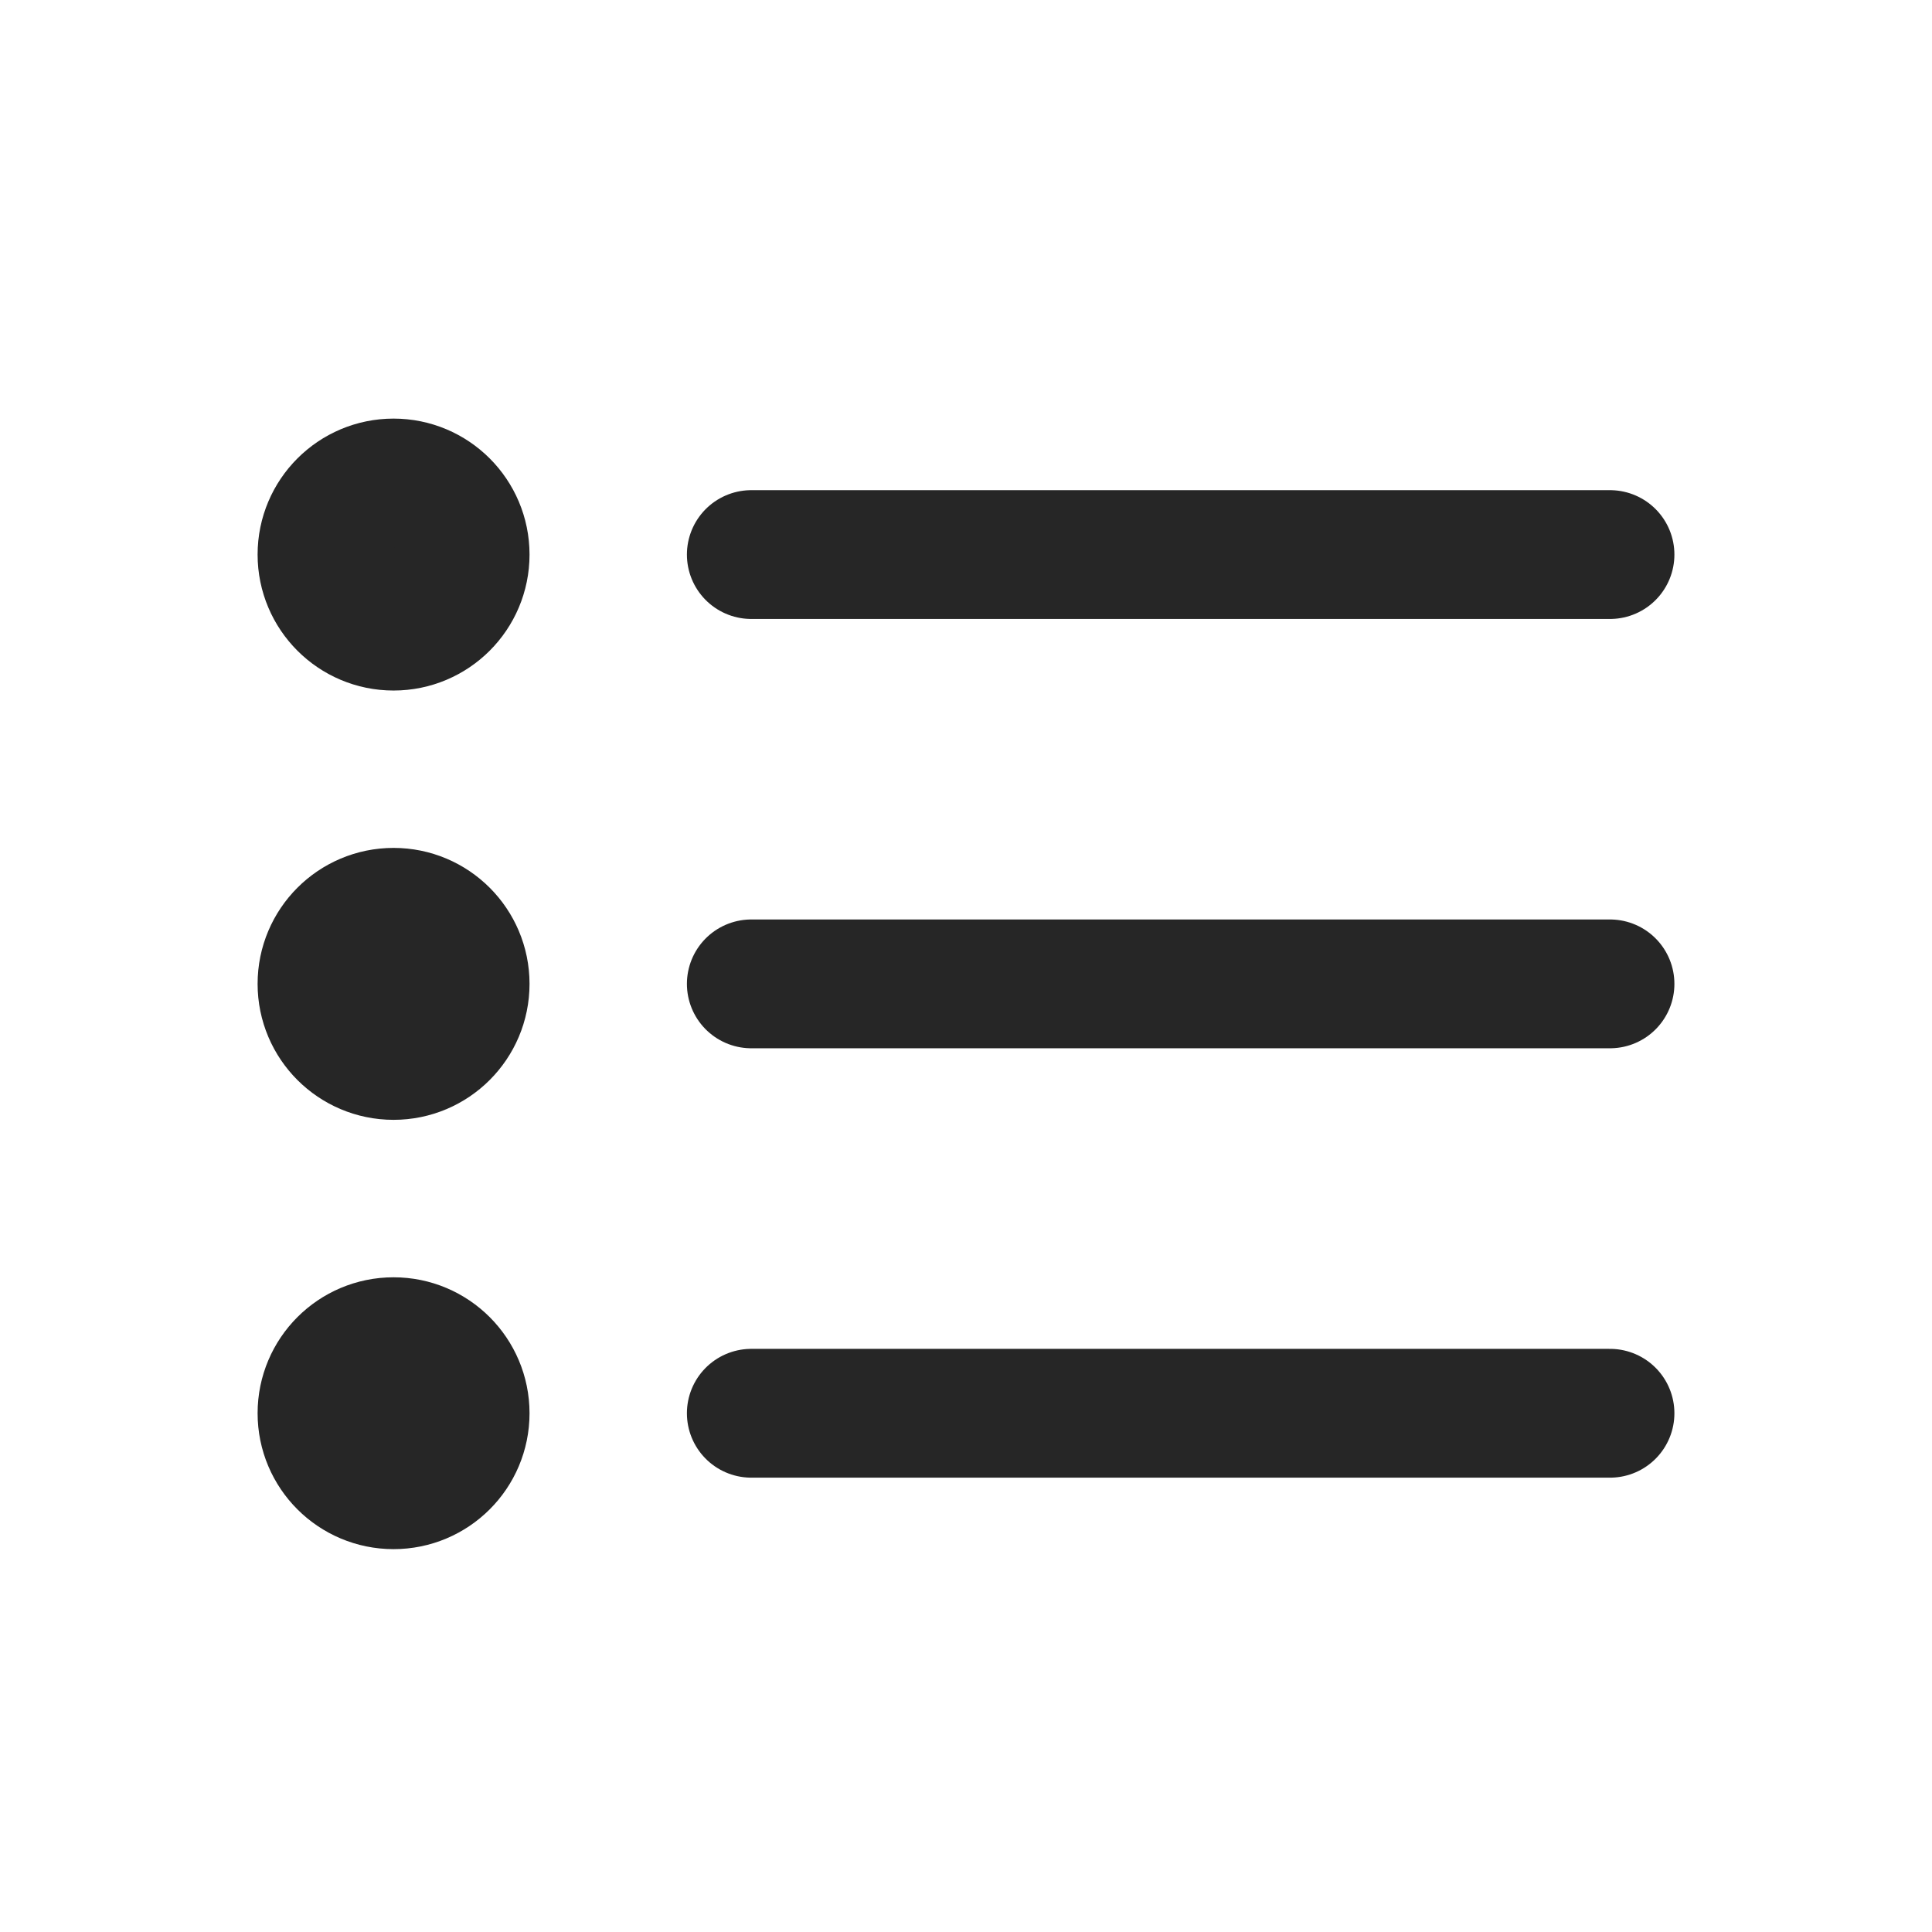 <svg xmlns="http://www.w3.org/2000/svg" width="24" height="24" viewBox="0 0 24 24" fill="none">
  <path d="M4.889 13.111C5.38 13.111 5.778 12.713 5.778 12.222C5.778 11.731 5.38 11.333 4.889 11.333C4.398 11.333 4 11.731 4 12.222C4 12.713 4.398 13.111 4.889 13.111Z" fill="#262626"/>
  <path d="M4.889 7.778C5.38 7.778 5.778 7.38 5.778 6.889C5.778 6.398 5.38 6 4.889 6C4.398 6 4 6.398 4 6.889C4 7.38 4.398 7.778 4.889 7.778Z" fill="#262626"/>
  <path d="M4.889 18.444C5.38 18.444 5.778 18.047 5.778 17.556C5.778 17.065 5.38 16.667 4.889 16.667C4.398 16.667 4 17.065 4 17.556C4 18.047 4.398 18.444 4.889 18.444Z" fill="#262626"/>
  <path d="M20 12.222L9.333 12.222M20 6.889L9.333 6.889M20 17.556L9.333 17.556M5.778 12.222C5.778 12.713 5.38 13.111 4.889 13.111C4.398 13.111 4 12.713 4 12.222C4 11.731 4.398 11.333 4.889 11.333C5.38 11.333 5.778 11.731 5.778 12.222ZM5.778 6.889C5.778 7.38 5.38 7.778 4.889 7.778C4.398 7.778 4 7.38 4 6.889C4 6.398 4.398 6 4.889 6C5.38 6 5.778 6.398 5.778 6.889ZM5.778 17.556C5.778 18.047 5.38 18.444 4.889 18.444C4.398 18.444 4 18.047 4 17.556C4 17.065 4.398 16.667 4.889 16.667C5.38 16.667 5.778 17.065 5.778 17.556Z" stroke="#262626" stroke-width="1.6" stroke-linecap="round" stroke-linejoin="round"/>
</svg>